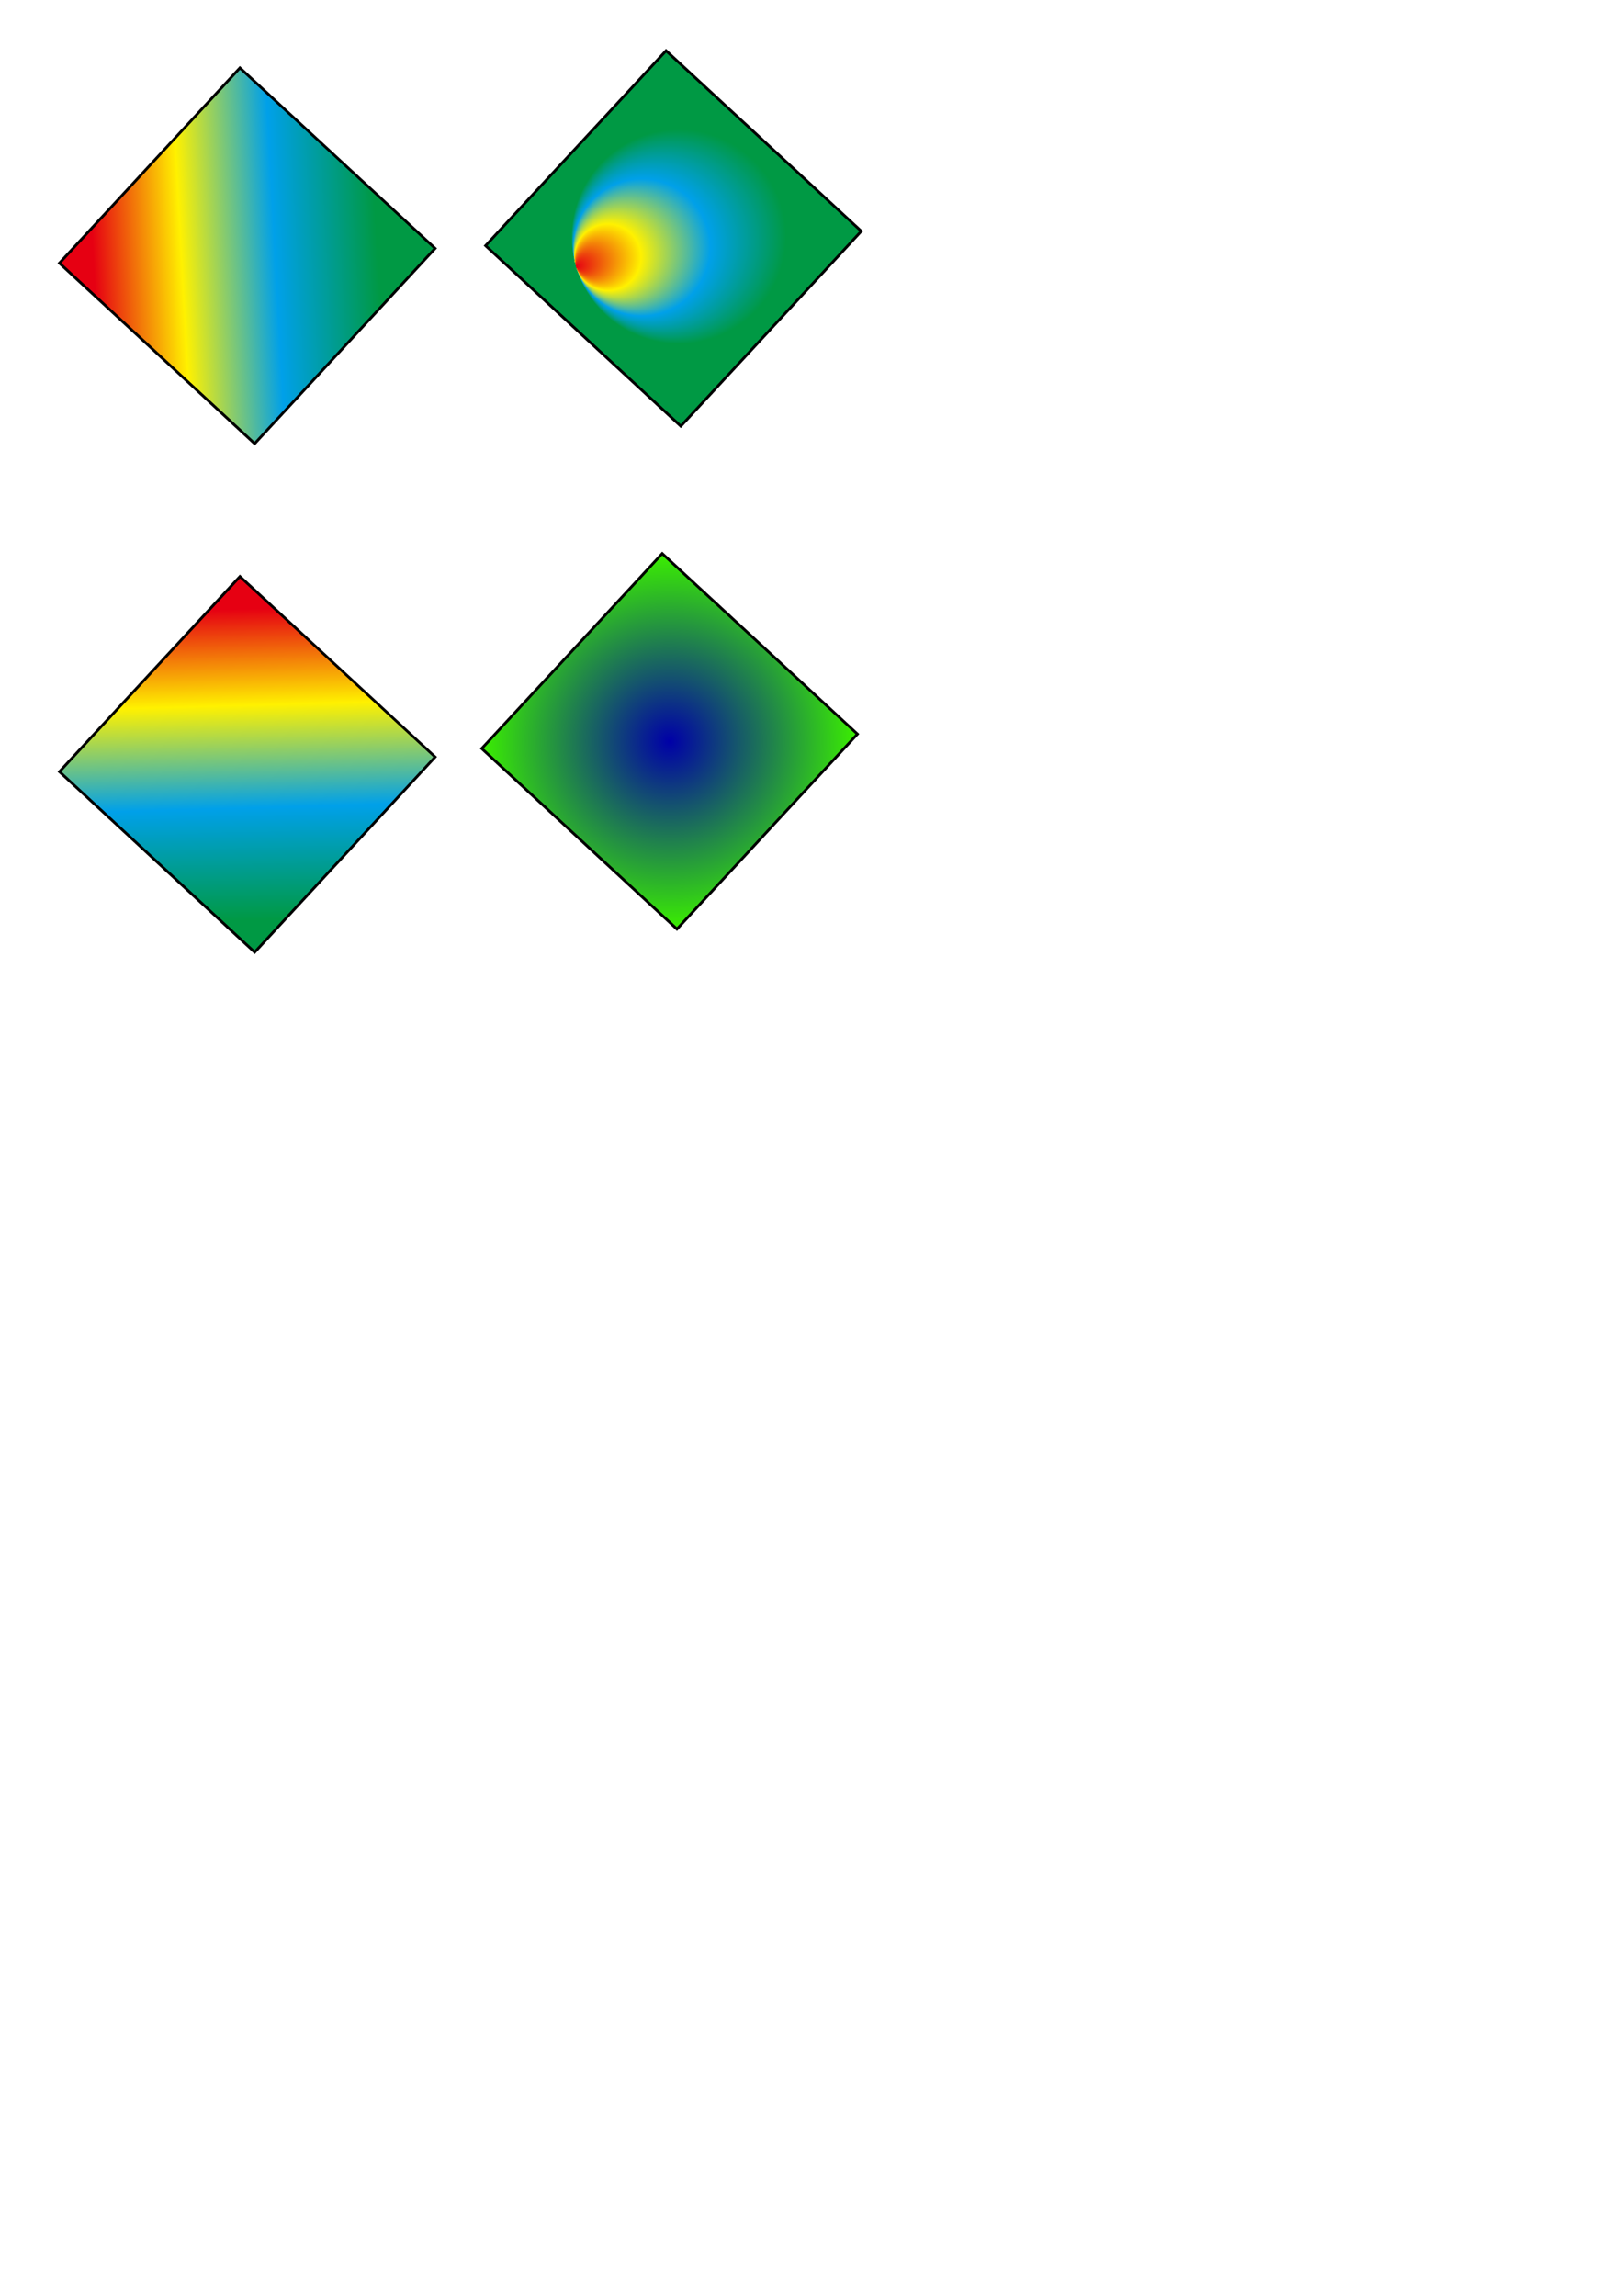 <?xml version="1.0" encoding="utf-8"?>
<!-- Generator: Adobe Illustrator 19.0.0, SVG Export Plug-In . SVG Version: 6.00 Build 0)  -->
<svg version="1.1" id="图层_1" xmlns="http://www.w3.org/2000/svg" xmlns:xlink="http://www.w3.org/1999/xlink" x="0px" y="0px"
	 viewBox="0 -0.01 595.3 841.9" enable-background="new 0 -0.01 595.3 841.9" xml:space="preserve">
<g>
	
		<linearGradient id="XMLID_6_" gradientUnits="userSpaceOnUse" x1="34.351" y1="96.87" x2="138.351" y2="91.204" gradientTransform="matrix(1 0 0 1 0 -0.02)">
		<stop  offset="0" style="stop-color:#E60012"/>
		<stop  offset="0.31" style="stop-color:#FFF100"/>
		<stop  offset="0.64" style="stop-color:#00A0E9"/>
		<stop  offset="1" style="stop-color:#009944"/>
	</linearGradient>
	<path id="XMLID_2_" fill="url(#XMLID_6_)" d="M93.4,162.68l-71.6-66.2L88,24.88l71.6,66.2L93.4,162.68z"/>
	<path d="M93.43,163.39L21.09,96.51l66.88-72.33l72.33,66.88L93.43,163.39z M22.51,96.45l70.87,65.52L158.9,91.1L88.03,25.59
		L22.51,96.45z"/>
</g>
<g>
	
		<radialGradient id="XMLID_7_" cx="249" cy="86.783" r="39.32" fx="211.244" fy="97.761" gradientTransform="matrix(1 0 0 1 0 -0.02)" gradientUnits="userSpaceOnUse">
		<stop  offset="0" style="stop-color:#E60012"/>
		<stop  offset="0.31" style="stop-color:#FFF100"/>
		<stop  offset="0.64" style="stop-color:#00A0E9"/>
		<stop  offset="1" style="stop-color:#009944"/>
	</radialGradient>
	<path id="XMLID_3_" fill="url(#XMLID_7_)" d="M249.7,156.28l-71.6-66.2l66.2-71.5l71.6,66.2L249.7,156.28z"/>
	<path d="M249.73,156.99L177.4,90.11l0.34-0.37l66.54-71.87l72.33,66.88L249.73,156.99z M178.81,90.05l70.87,65.52L315.2,84.8
		l-70.87-65.51L178.81,90.05z"/>
</g>
<radialGradient id="XMLID_8_" cx="245.59" cy="271.85" r="68.875" gradientUnits="userSpaceOnUse">
	<stop  offset="0" style="stop-color:#0000A8"/>
	<stop  offset="1" style="stop-color:#3BEF00"/>
</radialGradient>
<path id="XMLID_1_" fill="url(#XMLID_8_)" d="M248.29,340.7l-71.6-66.2l66.2-71.5l71.6,66.2L248.29,340.7z"/>
<path d="M248.32,341.41l-72.33-66.88l0.34-0.37l66.54-71.87l72.33,66.88L248.32,341.41z M177.4,274.47l70.87,65.52l65.52-70.77
	l-70.87-65.51L177.4,274.47z"/>
<g>
	
		<linearGradient id="XMLID_9_" gradientUnits="userSpaceOnUse" x1="89.128" y1="223.358" x2="92.295" y2="337.358" gradientTransform="matrix(1 0 0 1 0 -0.02)">
		<stop  offset="0" style="stop-color:#E60012"/>
		<stop  offset="0.31" style="stop-color:#FFF100"/>
		<stop  offset="0.64" style="stop-color:#00A0E9"/>
		<stop  offset="1" style="stop-color:#009944"/>
	</linearGradient>
	<path id="XMLID_4_" fill="url(#XMLID_9_)" d="M93.41,349.19l-71.6-66.2l66.2-71.6l71.6,66.2L93.41,349.19z"/>
	<path d="M93.44,349.9L21.1,283.02l66.88-72.33l72.33,66.88L93.44,349.9z M22.52,282.96l70.87,65.52l65.52-70.87L88.04,212.1
		L22.52,282.96z"/>
</g>
</svg>
